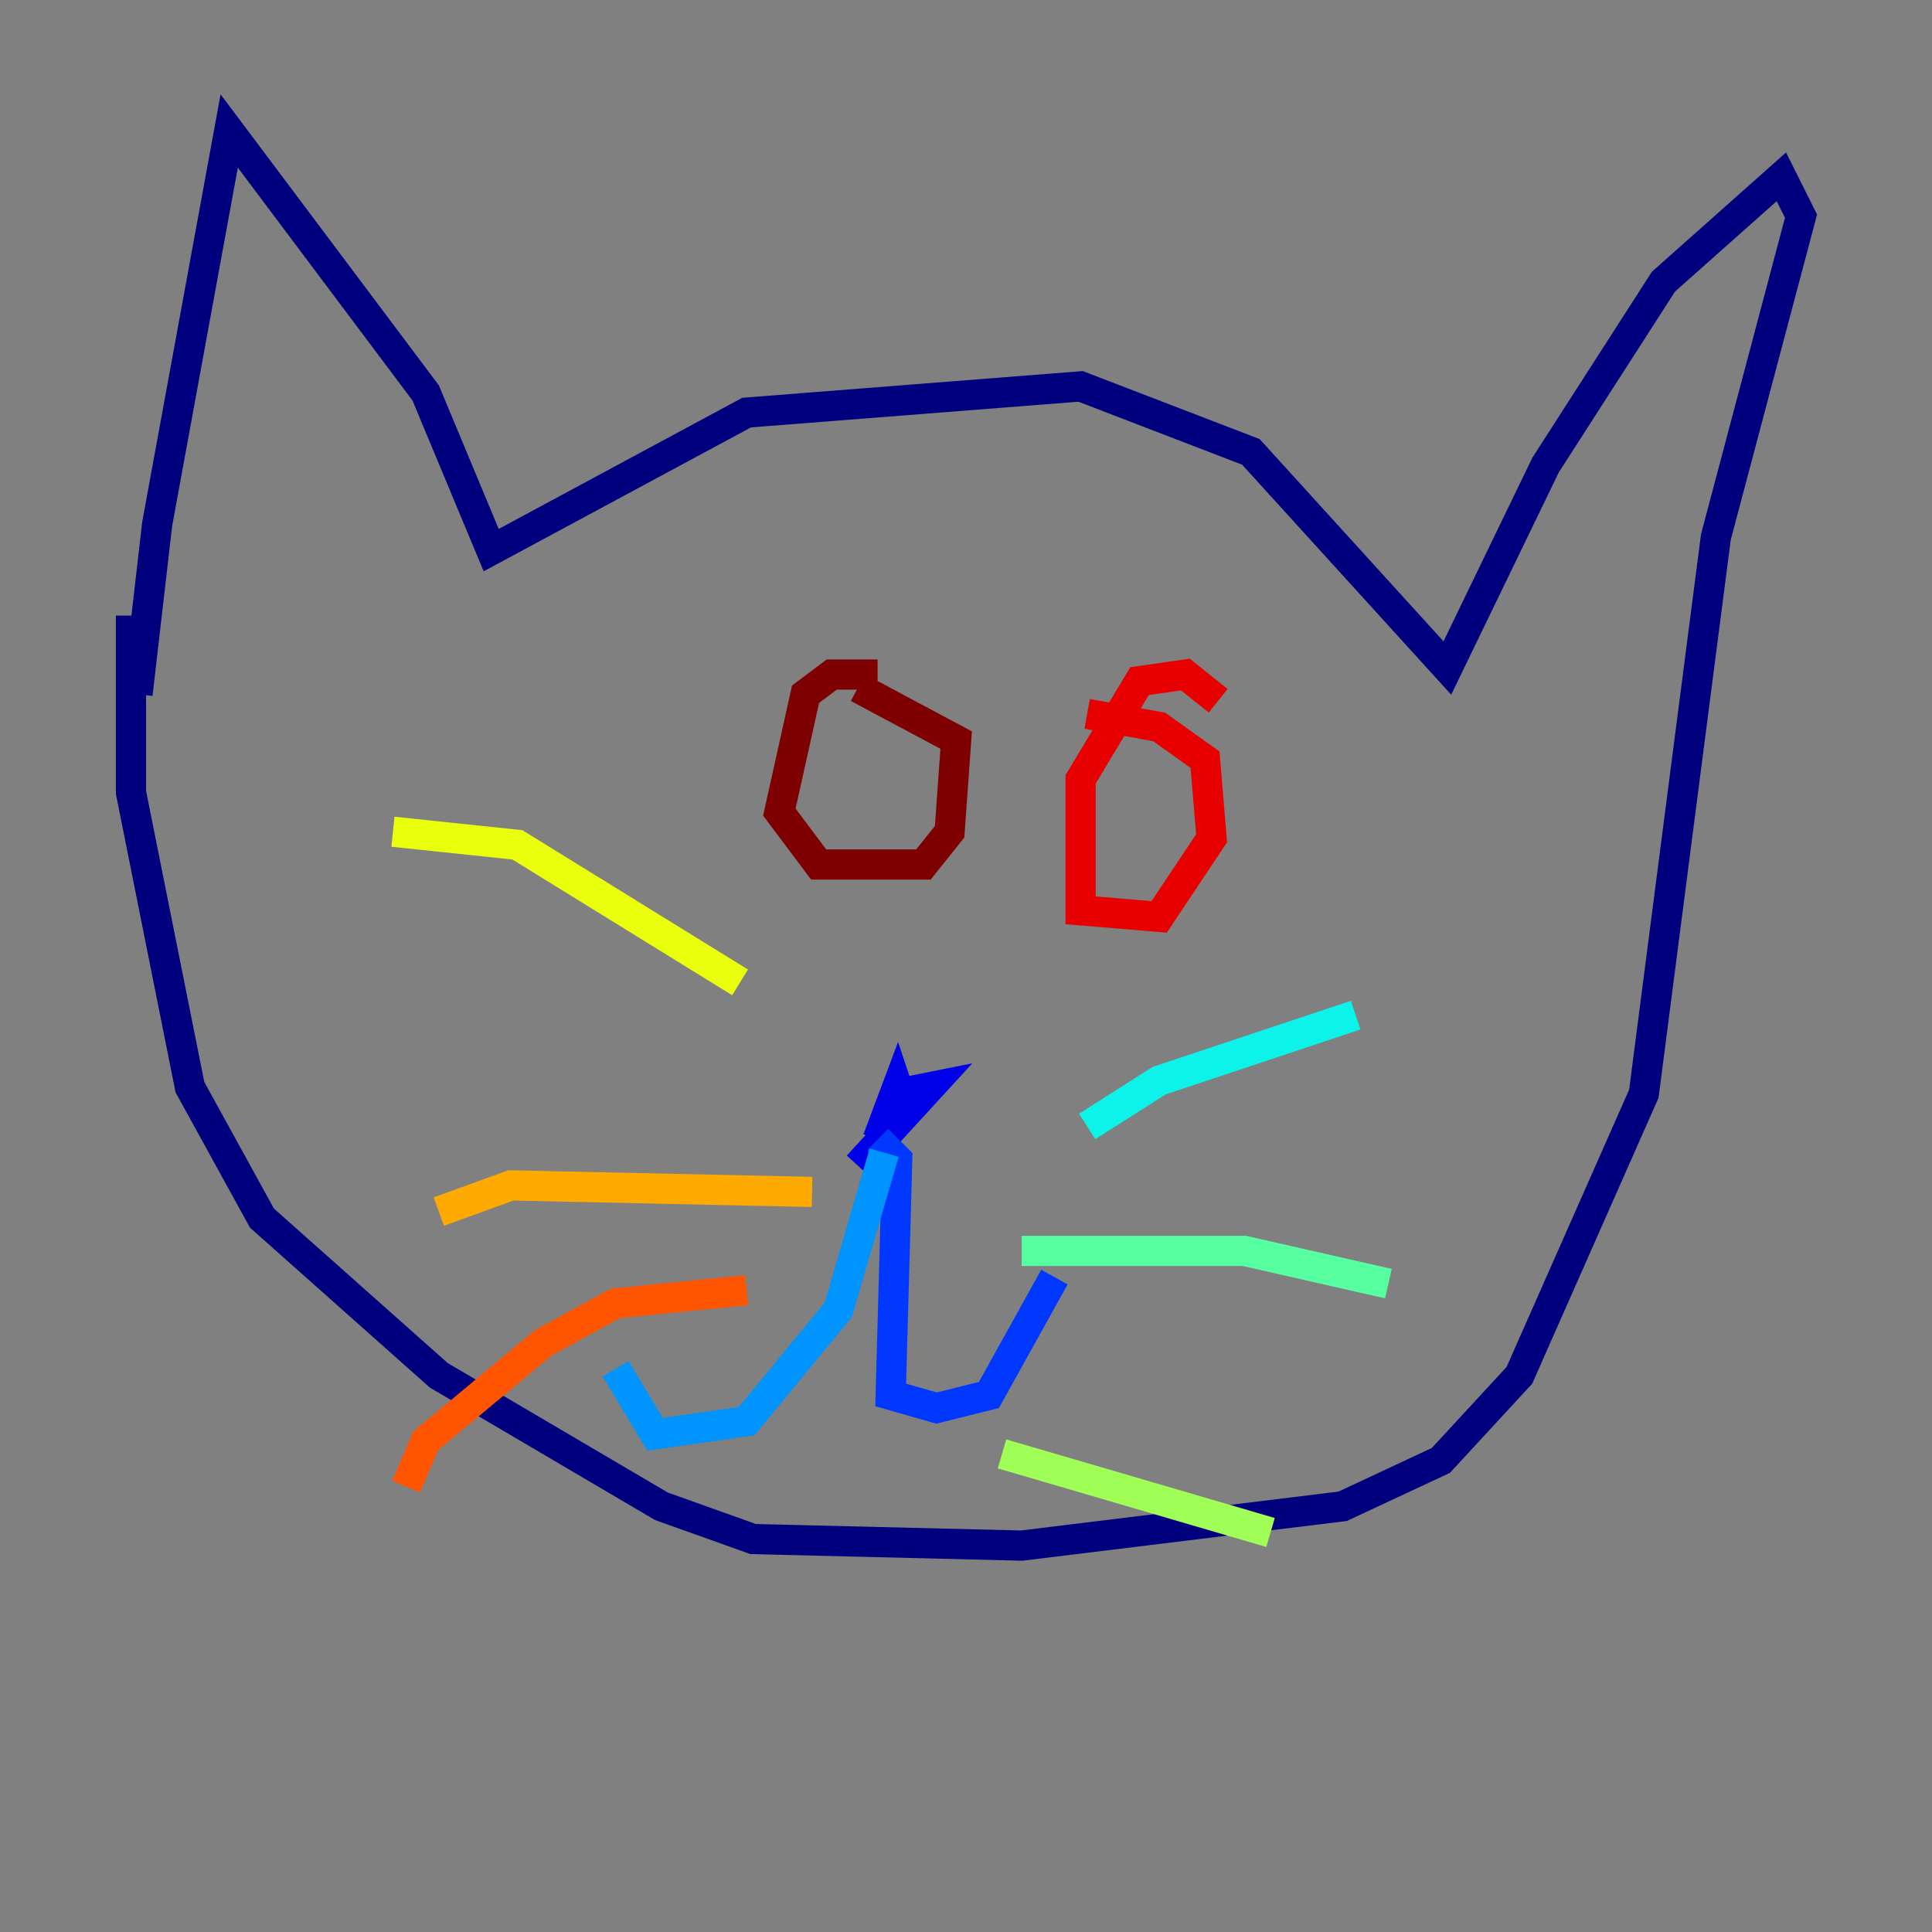 <?xml version="1.0" encoding="utf-8" ?>
<svg baseProfile="tiny" height="128" version="1.2" viewBox="0,0,128,128" width="128" xmlns="http://www.w3.org/2000/svg" xmlns:ev="http://www.w3.org/2001/xml-events" xmlns:xlink="http://www.w3.org/1999/xlink"><rect x="0" y="0" width="128" height="128" fill="#808080" stroke="none"/><defs /><polyline fill="none" points="9.112,45.993 10.414,34.712 15.186,8.678 28.203,26.034 32.542,36.447 49.464,27.336 71.593,25.6 82.875,29.939 95.891,44.258 102.4,30.807 110.21,18.658 118.02,11.715 119.322,14.319 113.681,35.58 108.909,72.461 100.664,91.119 95.458,96.759 88.949,99.797 67.688,102.4 49.898,101.966 43.824,99.797 29.071,91.119 17.356,80.705 12.583,72.027 8.678,52.502 8.678,40.786" stroke="#00007f" stroke-width="2" /><polyline fill="none" points="56.841,77.234 61.614,72.027 59.444,72.461 58.142,75.498 59.444,72.027 59.878,73.329" stroke="#0000e8" stroke-width="2" /><polyline fill="none" points="58.142,75.498 59.444,76.8 59.01,92.42 62.047,93.288 65.519,92.42 69.858,84.61" stroke="#0038ff" stroke-width="2" /><polyline fill="none" points="58.576,76.366 55.539,86.78 49.464,94.156 43.39,95.024 40.786,90.685" stroke="#0094ff" stroke-width="2" /><polyline fill="none" points="72.027,74.63 76.8,71.593 89.817,67.254" stroke="#0cf4ea" stroke-width="2" /><polyline fill="none" points="67.688,82.875 82.441,82.875 91.986,85.044" stroke="#56ffa0" stroke-width="2" /><polyline fill="none" points="66.386,96.325 84.176,101.532" stroke="#a0ff56" stroke-width="2" /><polyline fill="none" points="49.031,65.085 34.278,55.973 26.034,55.105" stroke="#eaff0c" stroke-width="2" /><polyline fill="none" points="53.803,78.969 33.844,78.536 29.071,80.271" stroke="#ffaa00" stroke-width="2" /><polyline fill="none" points="49.464,85.478 40.786,86.346 36.014,88.949 28.203,95.458 26.902,98.495" stroke="#ff5500" stroke-width="2" /><polyline fill="none" points="80.705,46.427 78.536,44.691 75.498,45.125 71.593,51.634 71.593,60.312 76.8,60.746 80.271,55.539 79.837,50.332 76.8,48.163 72.027,47.295" stroke="#e80000" stroke-width="2" /><polyline fill="none" points="58.142,44.691 55.105,44.691 53.37,45.993 51.634,53.803 54.237,57.275 61.18,57.275 62.915,55.105 63.349,49.031 56.841,45.559" stroke="#7f0000" stroke-width="2" /></svg>